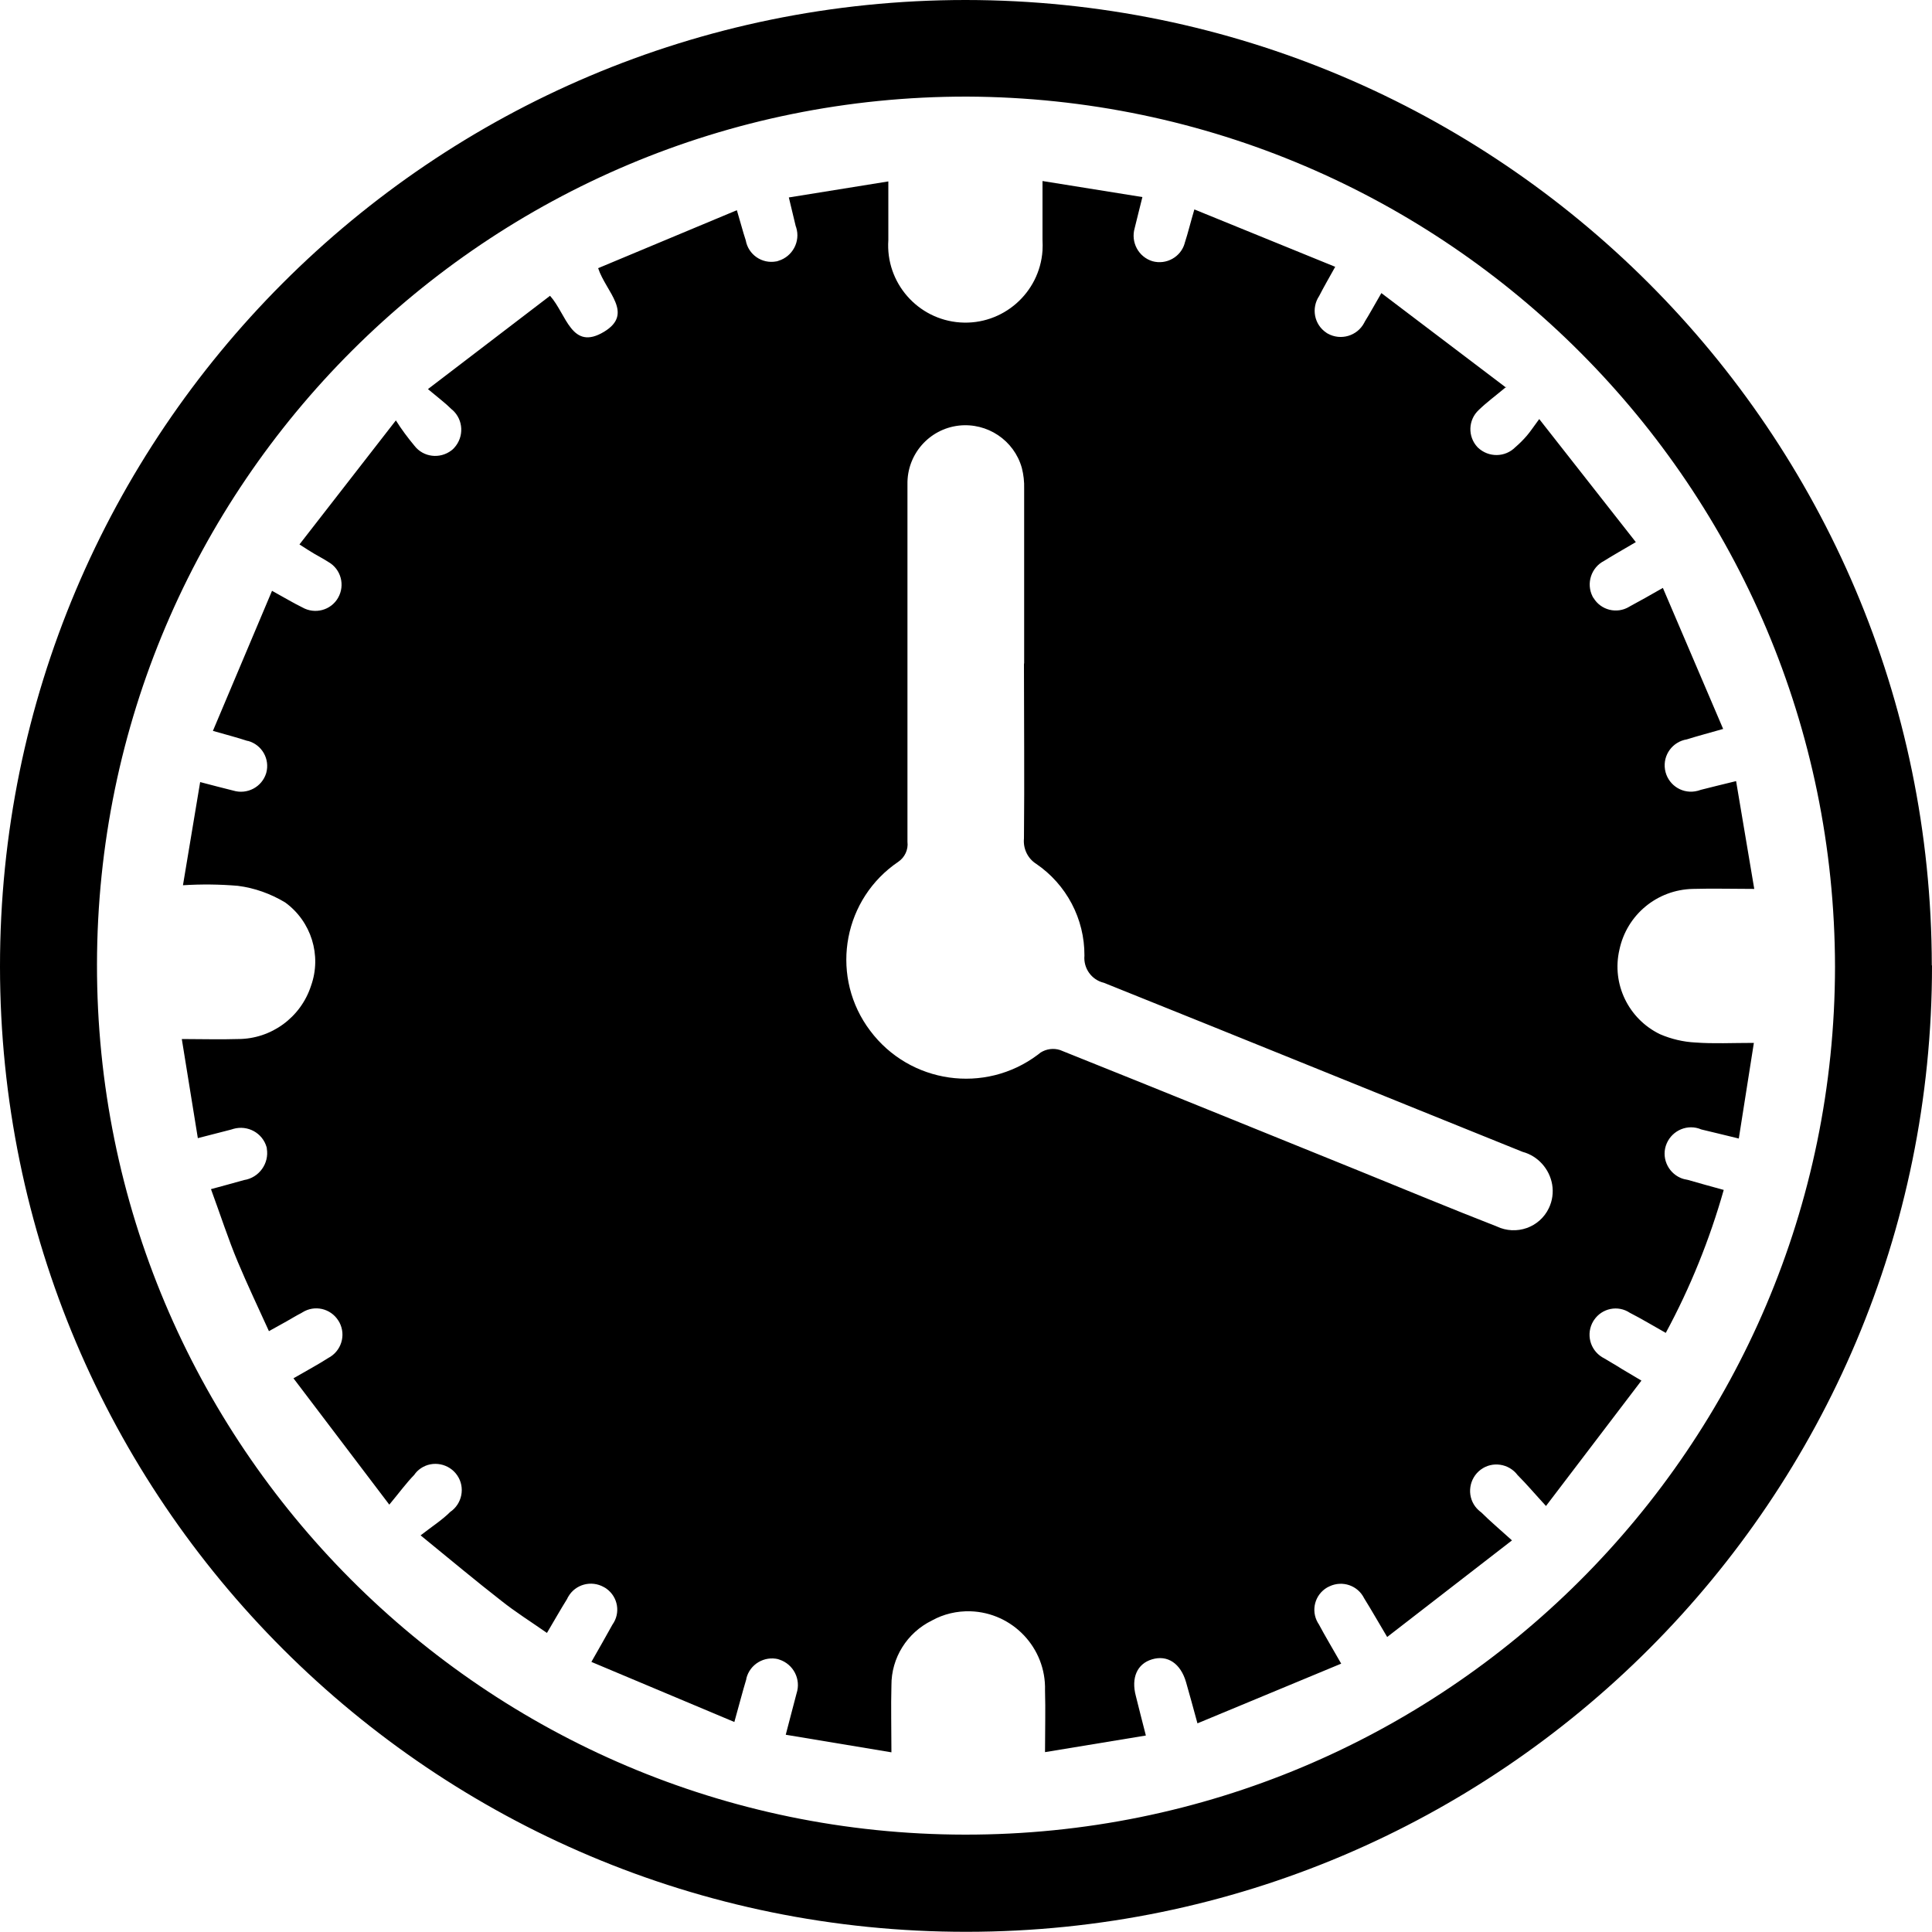 <?xml version="1.0" encoding="UTF-8"?>
<svg id="Capa_1" xmlns="http://www.w3.org/2000/svg" viewBox="0 0 100 100">
  <defs>
    <style>
      .cls-1 {
        fill: currentColor;
      }
    </style>
  </defs>
  <g id="Grupo_34544">
    <path id="Trazado_18666" class="cls-1" d="M100,49.97c.01,27.61-22.36,50.01-49.97,50.02C22.41,100.01.01,77.64,0,50.03-.01,22.41,22.36.01,49.97,0c0,0,.02,0,.02,0,27.6.02,49.96,22.38,50,49.97M50.06,5c-24.84-.03-45.01,20.08-45.04,44.92-.03,24.84,20.08,45.01,44.92,45.04,24.84.03,45.01-20.08,45.04-44.92,0,0,0,0,0,0-.04-24.81-20.11-44.94-44.93-45.04"/>
    <path id="Trazado_18667" class="cls-1" d="M77.98,20.01c-.6.5-1.05.83-1.44,1.21-.55.51-.58,1.37-.07,1.92,0,0,.02.02.03.03.55.52,1.41.51,1.94-.03.21-.18.41-.38.59-.59.18-.21.33-.44.64-.86l5,6.37c-.64.38-1.15.66-1.64.97-.67.34-.94,1.17-.6,1.84.01.03.03.06.05.08.38.63,1.2.84,1.84.46.02-.01.04-.02.05-.03.52-.28,1.02-.56,1.7-.95l3.12,7.3c-.73.21-1.31.36-1.88.54-.74.12-1.25.81-1.13,1.56.12.74.81,1.25,1.56,1.13.1-.02.2-.04.3-.08.56-.14,1.11-.28,1.82-.45l.94,5.58c-1.14,0-2.16-.03-3.18,0-1.85.04-3.42,1.34-3.8,3.15-.41,1.77.47,3.58,2.1,4.37.58.25,1.21.4,1.84.43.94.07,1.88.02,3.02.02l-.78,4.95c-.72-.18-1.33-.32-1.94-.47-.69-.3-1.49.03-1.79.72-.3.69.03,1.49.72,1.79.12.05.24.08.37.1.58.17,1.17.33,1.86.52-.73,2.57-1.73,5.05-3,7.4-.66-.37-1.25-.73-1.86-1.04-.61-.41-1.44-.24-1.85.37-.01.02-.03.04-.04.06-.39.65-.18,1.48.46,1.87.03.02.06.03.09.05.31.19.62.36.93.56l1.01.6-4.94,6.49c-.58-.63-1-1.13-1.47-1.6-.45-.6-1.31-.73-1.91-.28-.6.45-.73,1.31-.28,1.91.09.12.2.22.32.31.45.45.94.86,1.58,1.44l-6.46,5c-.46-.77-.81-1.39-1.19-2-.33-.67-1.13-.94-1.8-.62-.04.02-.08.04-.12.06-.63.37-.85,1.18-.48,1.82.01.02.02.04.04.06.34.64.71,1.25,1.17,2.06l-7.44,3.09c-.23-.83-.4-1.48-.59-2.13-.28-.97-.96-1.43-1.77-1.18-.76.23-1.08.95-.83,1.89.16.64.32,1.28.52,2.05l-5.22.86c0-1.16.03-2.18,0-3.2.06-2.19-1.67-4.02-3.86-4.09-.7-.02-1.39.14-2,.48-1.28.63-2.1,1.93-2.09,3.36-.03,1.11,0,2.21,0,3.46l-5.47-.91c.21-.82.39-1.48.56-2.14.24-.73-.16-1.51-.89-1.75-.02,0-.04-.01-.05-.02-.73-.18-1.48.26-1.66,1,0,0,0,.02,0,.03-.2.66-.37,1.33-.62,2.22l-7.4-3.11c.42-.74.76-1.33,1.09-1.93.43-.6.29-1.43-.31-1.86-.04-.03-.09-.06-.13-.08-.65-.37-1.48-.15-1.85.5-.02.03-.04.07-.05.1-.35.56-.67,1.13-1.05,1.77-.83-.58-1.63-1.08-2.37-1.67-1.31-1.02-2.59-2.09-4.17-3.38.59-.46,1.11-.79,1.53-1.21.62-.42.79-1.27.37-1.89-.42-.62-1.27-.79-1.89-.37-.13.09-.25.2-.34.34-.41.42-.75.89-1.29,1.54l-4.96-6.54c.71-.41,1.27-.71,1.8-1.05.67-.35.93-1.17.58-1.84-.02-.03-.04-.07-.06-.1-.4-.63-1.23-.82-1.86-.42-.01,0-.02.01-.03.02-.28.14-.53.3-.8.45l-.9.5c-.56-1.23-1.11-2.39-1.61-3.58s-.9-2.44-1.39-3.77c.61-.17,1.16-.31,1.71-.47.78-.12,1.31-.86,1.18-1.63,0-.02,0-.05-.01-.07-.21-.74-.98-1.16-1.72-.95-.04.01-.08.03-.13.04-.51.13-1.02.26-1.71.44l-.83-5.13c1.04,0,1.98.03,2.91,0,1.72,0,3.25-1.12,3.78-2.76.56-1.57.01-3.33-1.34-4.31-.75-.45-1.58-.75-2.45-.86-.94-.08-1.89-.09-2.84-.03l.89-5.34c.65.17,1.18.31,1.71.44.72.22,1.49-.18,1.71-.91,0,0,0,0,0,0,.2-.72-.22-1.46-.94-1.66-.01,0-.02,0-.03,0-.52-.17-1.05-.31-1.79-.52l3.06-7.25c.62.34,1.08.62,1.57.86.65.37,1.48.15,1.85-.5s.15-1.48-.5-1.85c-.23-.15-.48-.28-.72-.42s-.42-.26-.78-.49l4.99-6.42c.29.46.61.89.96,1.31.46.6,1.32.7,1.92.24.05-.04.1-.08.14-.13.52-.57.48-1.45-.09-1.96-.02-.01-.03-.03-.05-.04-.33-.33-.71-.61-1.22-1.04l6.32-4.83c.86.96,1.11,2.88,2.8,1.86,1.56-.95.09-2.06-.31-3.29l7.18-3c.19.63.31,1.11.46,1.56.13.74.84,1.23,1.58,1.09.04,0,.07-.02.11-.03.73-.22,1.15-1,.92-1.73,0-.02-.01-.03-.02-.05l-.36-1.5,5.15-.83v3.04c-.15,2.2,1.52,4.11,3.72,4.26s4.11-1.52,4.26-3.72c.01-.19.01-.37,0-.56v-3.04l5.17.83c-.15.61-.28,1.11-.4,1.61-.21.73.2,1.49.92,1.71.72.2,1.47-.22,1.67-.93,0-.01,0-.03.01-.04.16-.49.28-1,.49-1.71l7.29,2.97c-.34.61-.6,1.06-.83,1.51-.42.63-.26,1.48.37,1.9.02.02.05.03.08.05.67.37,1.52.12,1.88-.56.01-.02.02-.04.03-.06.26-.42.5-.86.86-1.48l6.45,4.89M53.01,34.38v-9.09c.01-.36-.03-.72-.12-1.07-.4-1.43-1.79-2.36-3.27-2.19-1.53.18-2.68,1.49-2.65,3.04v18.5c.05.41-.14.81-.48,1.04-2.79,1.89-3.53,5.69-1.63,8.49.06.09.12.17.18.25,2.05,2.74,5.94,3.3,8.68,1.24.05-.04.09-.07.14-.11.3-.19.67-.24,1.01-.13,5.15,2.06,10.28,4.15,15.42,6.23,2.39.97,4.77,1.96,7.18,2.9,1.01.48,2.22.06,2.7-.95.18-.38.24-.8.17-1.22-.14-.81-.74-1.48-1.53-1.69-7.22-2.91-14.44-5.85-21.67-8.75-.64-.15-1.07-.75-1.01-1.41.01-1.9-.93-3.68-2.5-4.75-.44-.28-.68-.79-.63-1.31.03-3.03,0-6.06,0-9.09"/>
  </g>
</svg>
